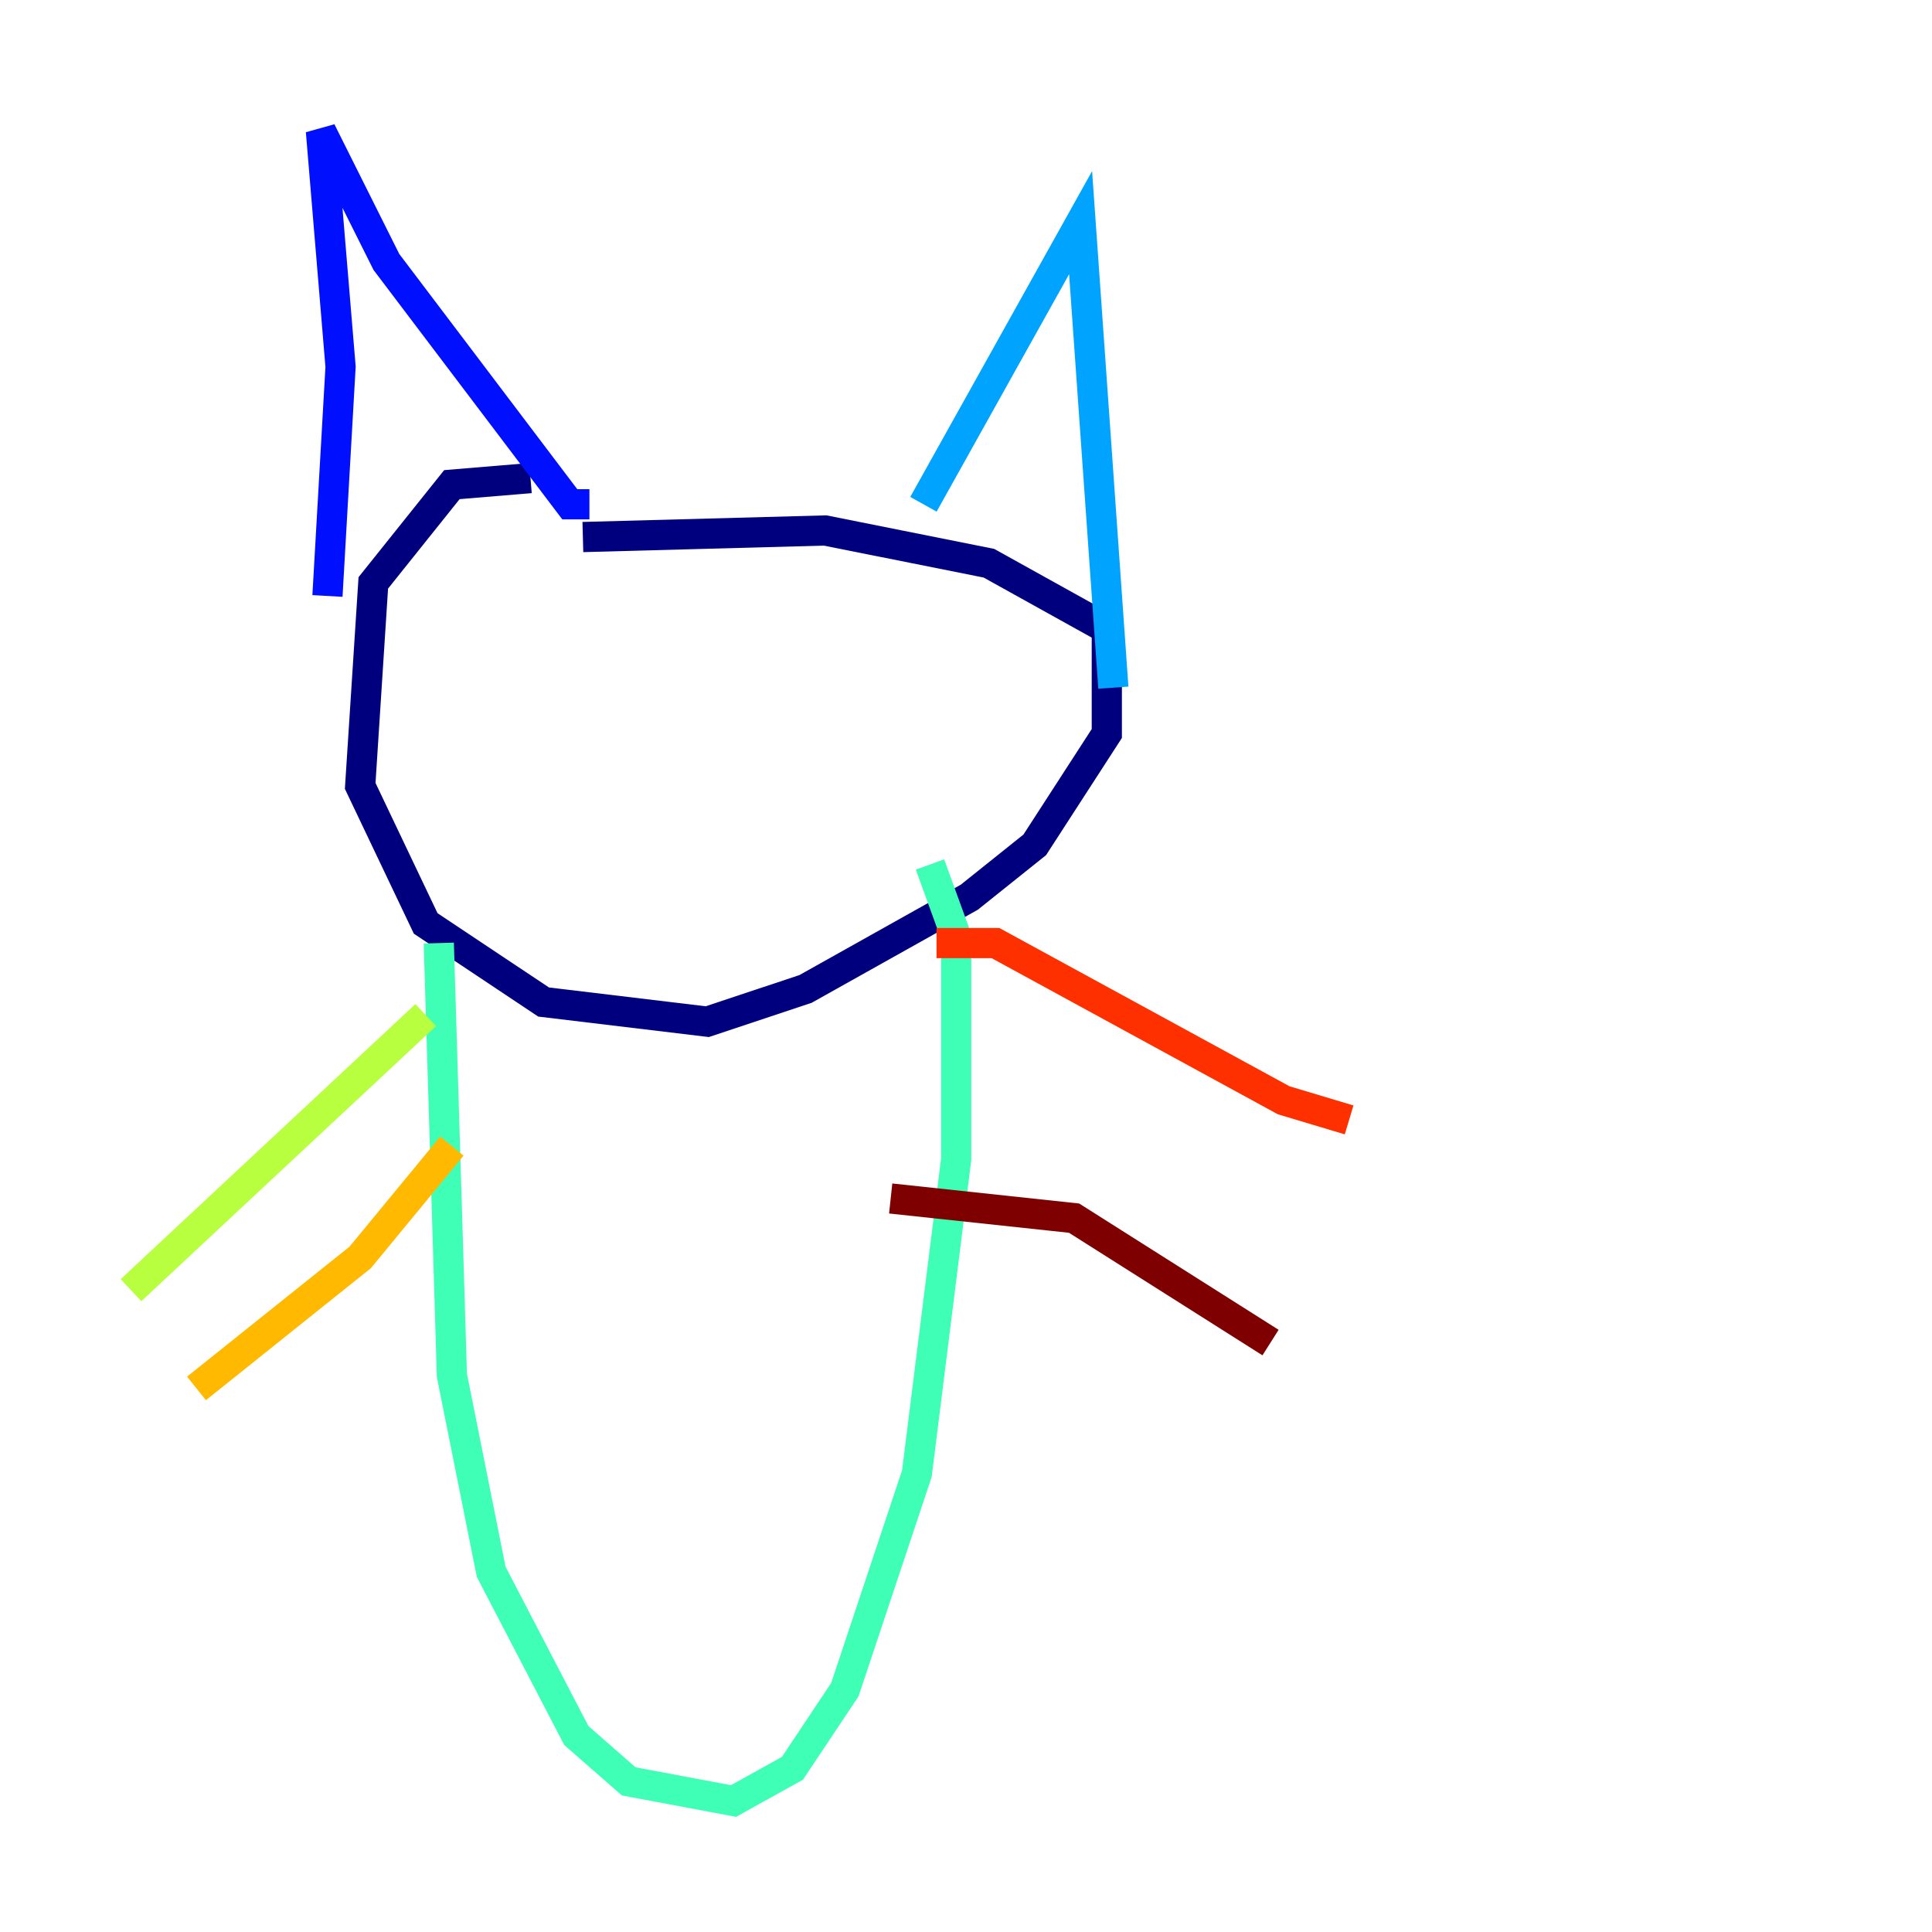 <?xml version="1.0" encoding="utf-8" ?>
<svg baseProfile="tiny" height="128" version="1.2" viewBox="0,0,128,128" width="128" xmlns="http://www.w3.org/2000/svg" xmlns:ev="http://www.w3.org/2001/xml-events" xmlns:xlink="http://www.w3.org/1999/xlink"><defs /><polyline fill="none" points="35.146,31.675 29.939,32.108 24.732,38.617 23.864,52.068 28.203,61.18 36.014,66.386 46.861,67.688 53.37,65.519 64.217,59.444 68.556,55.973 73.329,48.597 73.329,41.654 65.519,37.315 54.671,35.146 38.617,35.58" stroke="#00007f" stroke-width="2" /><polyline fill="none" points="39.051,33.41 37.749,33.41 25.6,17.356 21.261,8.678 22.563,24.298 21.695,39.485" stroke="#0010ff" stroke-width="2" /><polyline fill="none" points="61.18,33.41 71.593,14.752 73.763,45.559" stroke="#00a4ff" stroke-width="2" /><polyline fill="none" points="29.071,62.481 29.939,91.119 32.542,104.136 38.183,114.983 41.654,118.02 48.597,119.322 52.502,117.153 55.973,111.946 60.746,97.627 63.349,76.8 63.349,62.047 61.614,57.275" stroke="#3fffb7" stroke-width="2" /><polyline fill="none" points="28.203,67.254 8.678,85.478" stroke="#b7ff3f" stroke-width="2" /><polyline fill="none" points="29.939,75.932 23.864,83.308 13.017,91.986" stroke="#ffb900" stroke-width="2" /><polyline fill="none" points="62.047,62.481 65.953,62.481 85.044,72.895 89.383,74.197" stroke="#ff3000" stroke-width="2" /><polyline fill="none" points="59.01,79.403 71.159,80.705 84.176,88.949" stroke="#7f0000" stroke-width="2" /></svg>